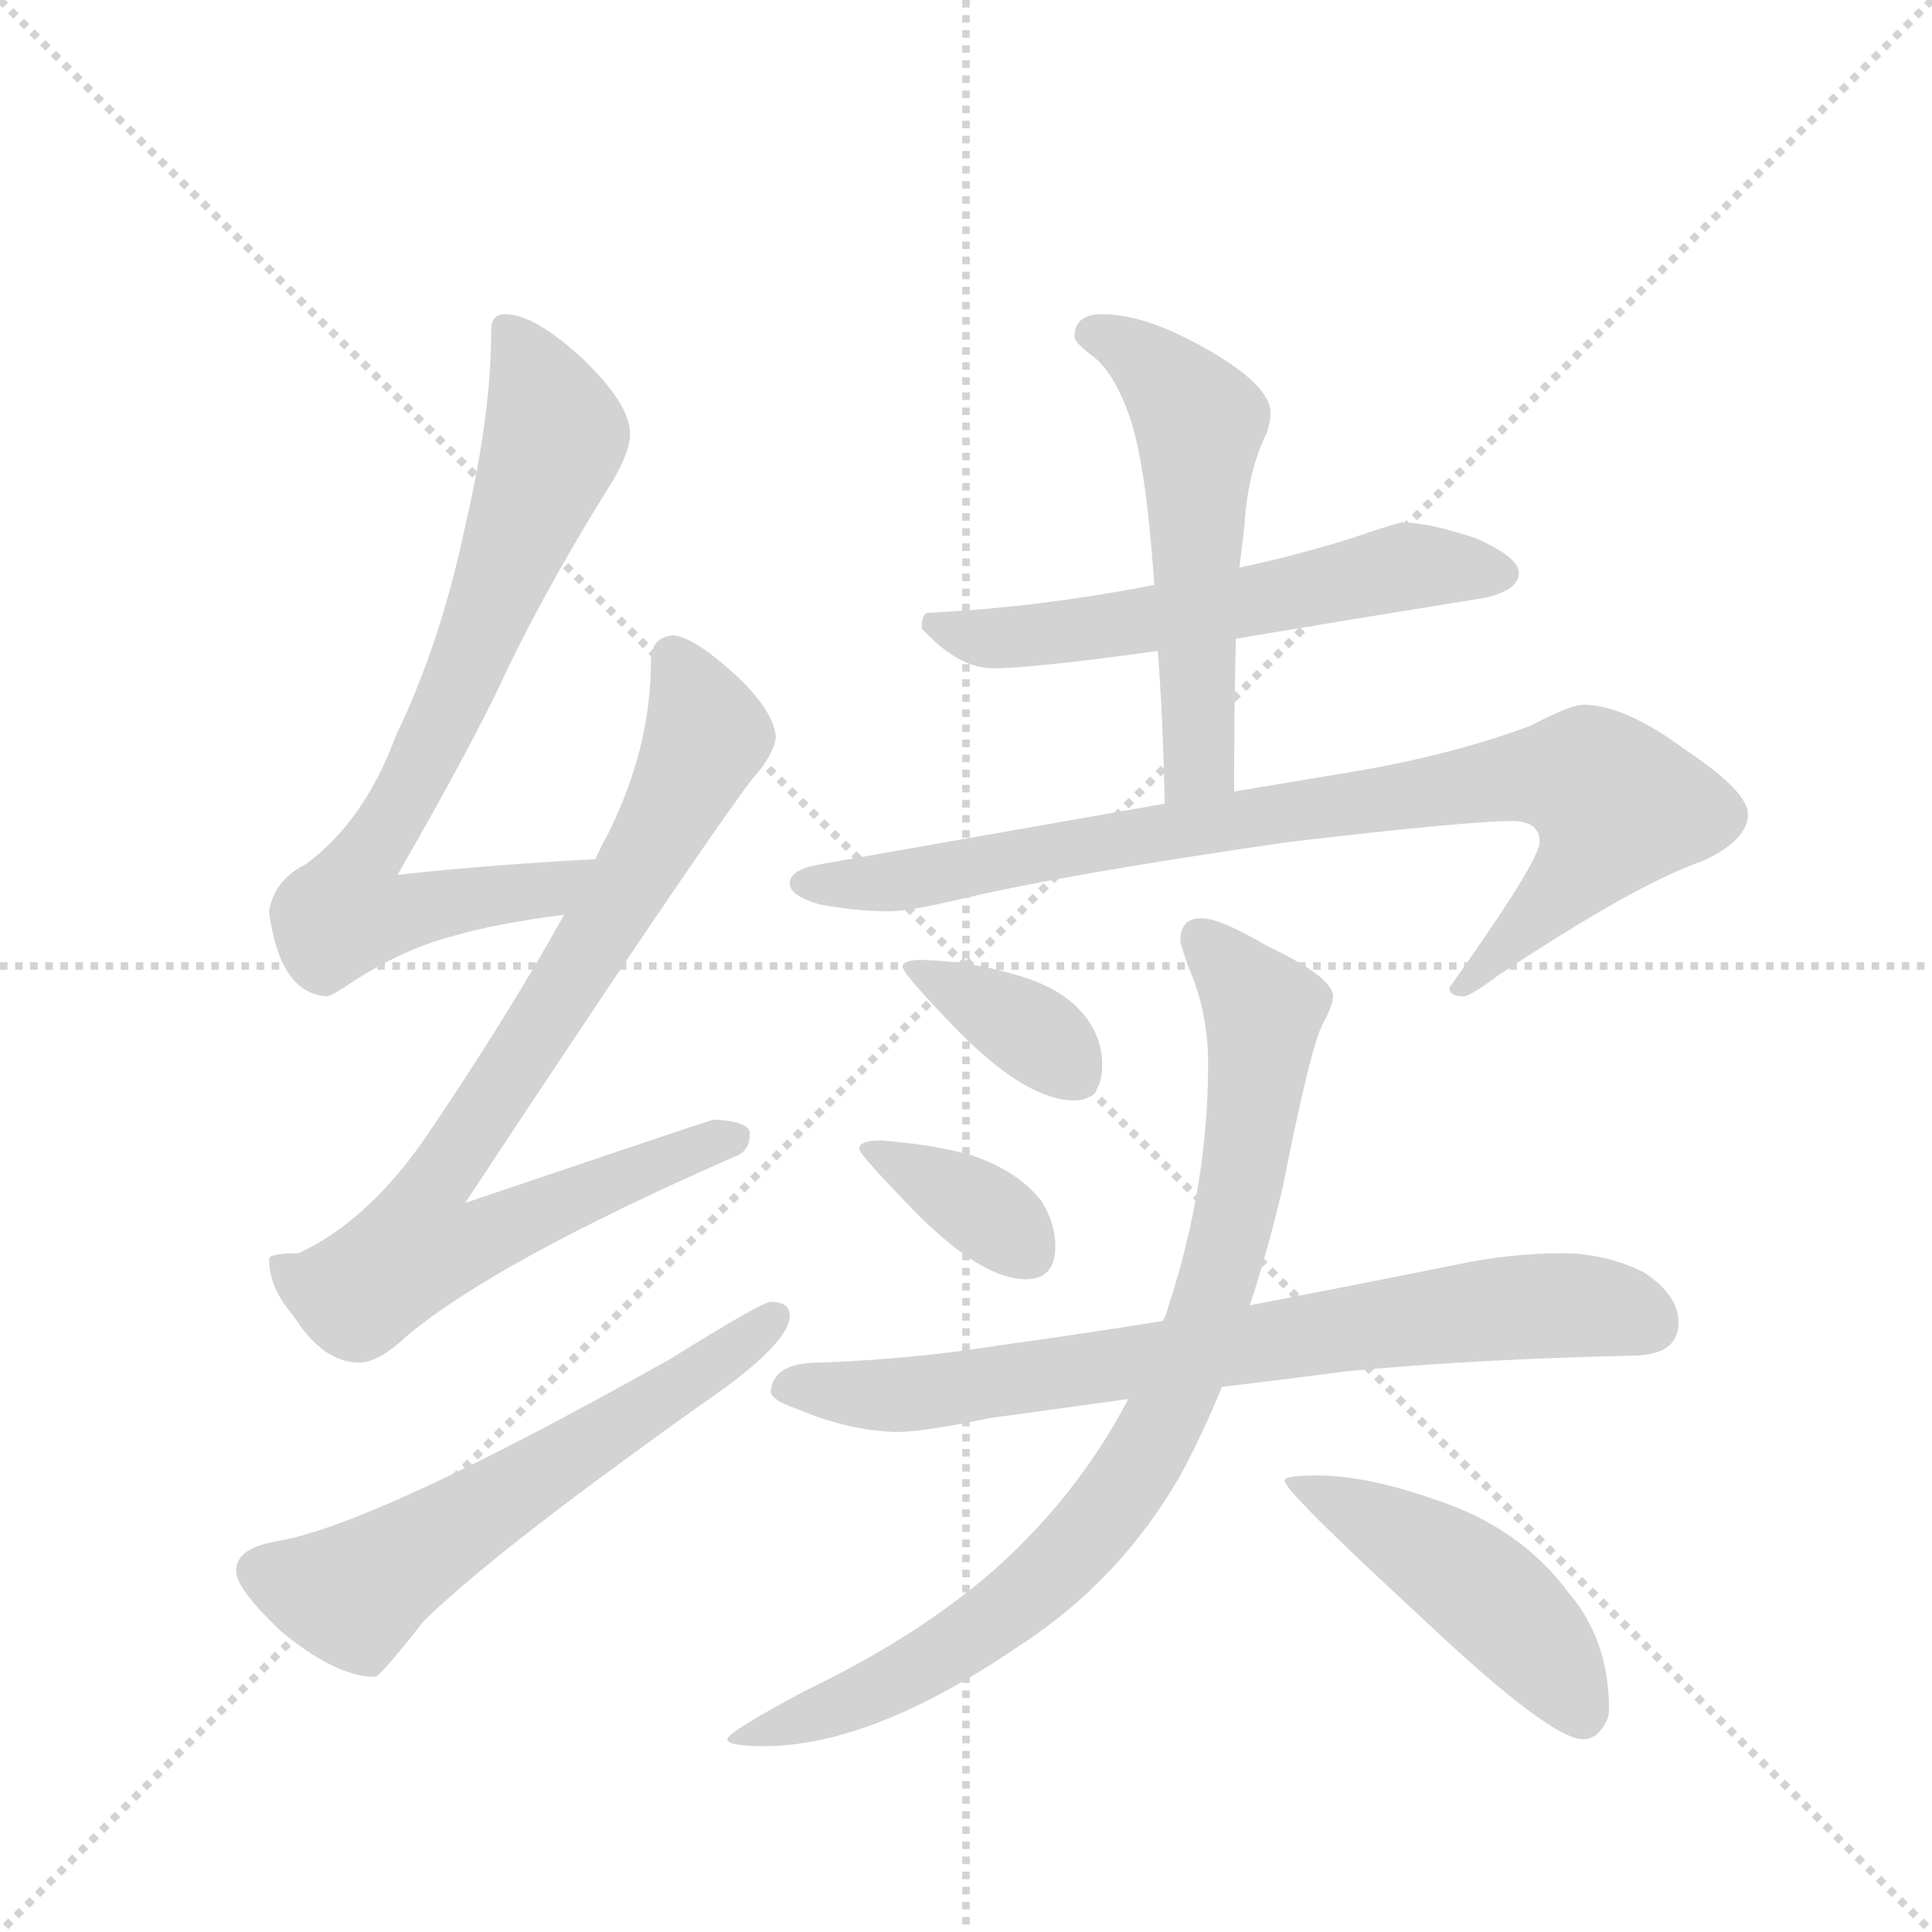 <svg version="1.1" viewBox="0 0 1024 1024" xmlns="http://www.w3.org/2000/svg">
  <g stroke="lightgray" stroke-dasharray="1,1" stroke-width="1" transform="scale(4, 4)">
    <line x1="0" y1="0" x2="256" y2="256"></line>
    <line x1="256" y1="0" x2="0" y2="256"></line>
    <line x1="128" y1="0" x2="128" y2="256"></line>
    <line x1="0" y1="128" x2="256" y2="128"></line>
  </g>
  <g transform="scale(0.92, -0.92) translate(60, -900)">
    <style type="text/css">
      
        @keyframes keyframes0 {
          from {
            stroke: blue;
            stroke-dashoffset: 763;
            stroke-width: 128;
          }
          71% {
            animation-timing-function: step-end;
            stroke: blue;
            stroke-dashoffset: 0;
            stroke-width: 128;
          }
          to {
            stroke: black;
            stroke-width: 1024;
          }
        }
        #make-me-a-hanzi-animation-0 {
          animation: keyframes0 0.871s both;
          animation-delay: 0s;
          animation-timing-function: linear;
        }
      
        @keyframes keyframes1 {
          from {
            stroke: blue;
            stroke-dashoffset: 839;
            stroke-width: 128;
          }
          73% {
            animation-timing-function: step-end;
            stroke: blue;
            stroke-dashoffset: 0;
            stroke-width: 128;
          }
          to {
            stroke: black;
            stroke-width: 1024;
          }
        }
        #make-me-a-hanzi-animation-1 {
          animation: keyframes1 0.933s both;
          animation-delay: 0.871s;
          animation-timing-function: linear;
        }
      
        @keyframes keyframes2 {
          from {
            stroke: blue;
            stroke-dashoffset: 603;
            stroke-width: 128;
          }
          66% {
            animation-timing-function: step-end;
            stroke: blue;
            stroke-dashoffset: 0;
            stroke-width: 128;
          }
          to {
            stroke: black;
            stroke-width: 1024;
          }
        }
        #make-me-a-hanzi-animation-2 {
          animation: keyframes2 0.741s both;
          animation-delay: 1.804s;
          animation-timing-function: linear;
        }
      
        @keyframes keyframes3 {
          from {
            stroke: blue;
            stroke-dashoffset: 584;
            stroke-width: 128;
          }
          66% {
            animation-timing-function: step-end;
            stroke: blue;
            stroke-dashoffset: 0;
            stroke-width: 128;
          }
          to {
            stroke: black;
            stroke-width: 1024;
          }
        }
        #make-me-a-hanzi-animation-3 {
          animation: keyframes3 0.725s both;
          animation-delay: 2.544s;
          animation-timing-function: linear;
        }
      
        @keyframes keyframes4 {
          from {
            stroke: blue;
            stroke-dashoffset: 553;
            stroke-width: 128;
          }
          64% {
            animation-timing-function: step-end;
            stroke: blue;
            stroke-dashoffset: 0;
            stroke-width: 128;
          }
          to {
            stroke: black;
            stroke-width: 1024;
          }
        }
        #make-me-a-hanzi-animation-4 {
          animation: keyframes4 0.7s both;
          animation-delay: 3.27s;
          animation-timing-function: linear;
        }
      
        @keyframes keyframes5 {
          from {
            stroke: blue;
            stroke-dashoffset: 872;
            stroke-width: 128;
          }
          74% {
            animation-timing-function: step-end;
            stroke: blue;
            stroke-dashoffset: 0;
            stroke-width: 128;
          }
          to {
            stroke: black;
            stroke-width: 1024;
          }
        }
        #make-me-a-hanzi-animation-5 {
          animation: keyframes5 0.96s both;
          animation-delay: 3.97s;
          animation-timing-function: linear;
        }
      
        @keyframes keyframes6 {
          from {
            stroke: blue;
            stroke-dashoffset: 368;
            stroke-width: 128;
          }
          55% {
            animation-timing-function: step-end;
            stroke: blue;
            stroke-dashoffset: 0;
            stroke-width: 128;
          }
          to {
            stroke: black;
            stroke-width: 1024;
          }
        }
        #make-me-a-hanzi-animation-6 {
          animation: keyframes6 0.549s both;
          animation-delay: 4.929s;
          animation-timing-function: linear;
        }
      
        @keyframes keyframes7 {
          from {
            stroke: blue;
            stroke-dashoffset: 366;
            stroke-width: 128;
          }
          54% {
            animation-timing-function: step-end;
            stroke: blue;
            stroke-dashoffset: 0;
            stroke-width: 128;
          }
          to {
            stroke: black;
            stroke-width: 1024;
          }
        }
        #make-me-a-hanzi-animation-7 {
          animation: keyframes7 0.548s both;
          animation-delay: 5.479s;
          animation-timing-function: linear;
        }
      
        @keyframes keyframes8 {
          from {
            stroke: blue;
            stroke-dashoffset: 760;
            stroke-width: 128;
          }
          71% {
            animation-timing-function: step-end;
            stroke: blue;
            stroke-dashoffset: 0;
            stroke-width: 128;
          }
          to {
            stroke: black;
            stroke-width: 1024;
          }
        }
        #make-me-a-hanzi-animation-8 {
          animation: keyframes8 0.868s both;
          animation-delay: 6.027s;
          animation-timing-function: linear;
        }
      
        @keyframes keyframes9 {
          from {
            stroke: blue;
            stroke-dashoffset: 875;
            stroke-width: 128;
          }
          74% {
            animation-timing-function: step-end;
            stroke: blue;
            stroke-dashoffset: 0;
            stroke-width: 128;
          }
          to {
            stroke: black;
            stroke-width: 1024;
          }
        }
        #make-me-a-hanzi-animation-9 {
          animation: keyframes9 0.962s both;
          animation-delay: 6.895s;
          animation-timing-function: linear;
        }
      
        @keyframes keyframes10 {
          from {
            stroke: blue;
            stroke-dashoffset: 478;
            stroke-width: 128;
          }
          61% {
            animation-timing-function: step-end;
            stroke: blue;
            stroke-dashoffset: 0;
            stroke-width: 128;
          }
          to {
            stroke: black;
            stroke-width: 1024;
          }
        }
        #make-me-a-hanzi-animation-10 {
          animation: keyframes10 0.639s both;
          animation-delay: 7.857s;
          animation-timing-function: linear;
        }
      
    </style>
    
      <path d="M 283 405 Q 224 402 169 396 Q 214 474 234 518 Q 258 567 293 623 Q 303 640 303 650 Q 303 667 276 693 Q 248 719 231 719 Q 223 719 223 710 Q 223 661 208 597 Q 194 530 168 476 Q 150 427 116 402 Q 98 393 95 375 Q 101 328 128 326 Q 131 326 144 335 Q 174 354 202 361 Q 226 368 265 373 C 295 377 313 407 283 405 Z" fill="lightgray"></path>
    
      <path d="M 328 534 Q 315 533 315 519 Q 315 469 290 419 Q 287 414 283 405 L 265 373 Q 231 312 184 243 Q 151 196 112 178 Q 96 178 95 175 Q 95 158 109 142 Q 126 115 147 115 Q 158 115 174 130 Q 225 173 364 234 Q 372 237 372 247 Q 372 254 351 255 Q 344 253 208 207 Q 342 410 374 452 Q 385 464 387 475 Q 386 490 365 510 Q 340 533 328 534 Z" fill="lightgray"></path>
    
      <path d="M 384 150 Q 379 150 326 117 Q 155 21 99 12 Q 76 8 76 -5 Q 76 -15 101 -39 Q 133 -66 156 -66 Q 159 -66 184 -34 Q 228 9 357 100 Q 395 128 395 142 Q 395 150 384 150 Z" fill="lightgray"></path>
    
      <path d="M 748 599 Q 745 599 719 590 Q 687 580 654 573 L 605 563 Q 538 550 475 547 Q 471 547 471 538 Q 492 515 512 515 Q 535 515 607 525 L 652 532 Q 711 542 792 555 Q 815 559 815 570 Q 815 579 790 590 Q 763 599 748 599 Z" fill="lightgray"></path>
    
      <path d="M 654 573 Q 656 588 657 598 Q 659 629 670 651 Q 672 658 672 662 Q 672 678 635 699 Q 600 719 575 719 Q 559 719 559 706 Q 559 703 568 696 Q 581 687 590 662 Q 600 636 605 563 L 607 525 Q 610 487 611 437 C 612 407 651 414 651 444 Q 651 494 652 532 L 654 573 Z" fill="lightgray"></path>
    
      <path d="M 611 437 L 412 402 Q 395 399 395 391 Q 395 384 412 379 Q 433 375 452 375 Q 463 375 489 381 Q 551 396 683 415 Q 786 427 811 427 Q 827 427 827 415 Q 827 404 775 331 Q 775 326 783 326 Q 787 326 803 338 Q 883 391 921 404 Q 947 416 947 431 Q 947 444 911 468 Q 876 494 852 494 Q 845 494 822 482 Q 774 464 711 454 L 651 444 L 611 437 Z" fill="lightgray"></path>
    
      <path d="M 471 347 Q 460 347 460 343 Q 460 339 493 305 Q 532 266 559 266 Q 575 266 575 287 Q 575 300 567 312 Q 554 331 523 339 Q 500 346 471 347 Z" fill="lightgray"></path>
    
      <path d="M 447 243 Q 435 243 435 238 Q 435 235 468 201 Q 506 163 531 163 Q 548 163 548 182 Q 548 195 540 208 Q 526 226 498 235 Q 475 241 447 243 Z" fill="lightgray"></path>
    
      <path d="M 840 178 Q 809 178 777 171 Q 717 159 660 148 L 610 139 Q 560 131 516 125 Q 467 117 412 115 Q 385 115 384 98 Q 385 93 400 88 Q 428 76 456 75 Q 472 75 510 83 Q 546 88 590 94 L 644 101 Q 678 105 716 110 Q 790 117 880 119 Q 907 119 907 138 Q 907 154 887 167 Q 865 178 840 178 Z" fill="lightgray"></path>
    
      <path d="M 660 148 Q 670 178 679 216 Q 695 297 702 310 Q 708 321 708 326 Q 708 337 670 355 Q 643 371 632 371 Q 620 371 620 358 Q 620 356 625 342 Q 636 317 636 287 Q 636 217 613 147 Q 612 143 610 139 L 590 94 Q 567 50 532 14 Q 485 -35 404 -74 Q 359 -98 359 -102 Q 359 -106 380 -106 Q 442 -106 526 -49 Q 585 -11 620 50 Q 632 72 644 101 L 660 148 Z" fill="lightgray"></path>
    
      <path d="M 699 50 Q 680 50 680 47 Q 680 41 758 -31 Q 833 -102 852 -102 Q 858 -102 862 -97 Q 867 -91 867 -85 Q 867 -45 844 -18 Q 816 20 767 36 Q 727 50 699 50 Z" fill="lightgray"></path>
    
    
      <clipPath id="make-me-a-hanzi-clip-0">
        <path d="M 283 405 Q 224 402 169 396 Q 214 474 234 518 Q 258 567 293 623 Q 303 640 303 650 Q 303 667 276 693 Q 248 719 231 719 Q 223 719 223 710 Q 223 661 208 597 Q 194 530 168 476 Q 150 427 116 402 Q 98 393 95 375 Q 101 328 128 326 Q 131 326 144 335 Q 174 354 202 361 Q 226 368 265 373 C 295 377 313 407 283 405 Z"></path>
      </clipPath>
      <path clip-path="url(#make-me-a-hanzi-clip-0)" d="M 234 708 L 260 649 L 202 500 L 147 401 L 140 375 L 154 372 L 255 387 L 276 402" fill="none" id="make-me-a-hanzi-animation-0" stroke-dasharray="635 1270" stroke-linecap="round"></path>
    
      <clipPath id="make-me-a-hanzi-clip-1">
        <path d="M 328 534 Q 315 533 315 519 Q 315 469 290 419 Q 287 414 283 405 L 265 373 Q 231 312 184 243 Q 151 196 112 178 Q 96 178 95 175 Q 95 158 109 142 Q 126 115 147 115 Q 158 115 174 130 Q 225 173 364 234 Q 372 237 372 247 Q 372 254 351 255 Q 344 253 208 207 Q 342 410 374 452 Q 385 464 387 475 Q 386 490 365 510 Q 340 533 328 534 Z"></path>
      </clipPath>
      <path clip-path="url(#make-me-a-hanzi-clip-1)" d="M 328 521 L 346 481 L 345 470 L 306 395 L 186 211 L 181 181 L 203 181 L 363 244" fill="none" id="make-me-a-hanzi-animation-1" stroke-dasharray="711 1422" stroke-linecap="round"></path>
    
      <clipPath id="make-me-a-hanzi-clip-2">
        <path d="M 384 150 Q 379 150 326 117 Q 155 21 99 12 Q 76 8 76 -5 Q 76 -15 101 -39 Q 133 -66 156 -66 Q 159 -66 184 -34 Q 228 9 357 100 Q 395 128 395 142 Q 395 150 384 150 Z"></path>
      </clipPath>
      <path clip-path="url(#make-me-a-hanzi-clip-2)" d="M 89 -5 L 143 -19 L 340 105 L 386 141" fill="none" id="make-me-a-hanzi-animation-2" stroke-dasharray="475 950" stroke-linecap="round"></path>
    
      <clipPath id="make-me-a-hanzi-clip-3">
        <path d="M 748 599 Q 745 599 719 590 Q 687 580 654 573 L 605 563 Q 538 550 475 547 Q 471 547 471 538 Q 492 515 512 515 Q 535 515 607 525 L 652 532 Q 711 542 792 555 Q 815 559 815 570 Q 815 579 790 590 Q 763 599 748 599 Z"></path>
      </clipPath>
      <path clip-path="url(#make-me-a-hanzi-clip-3)" d="M 483 538 L 516 532 L 593 540 L 750 574 L 806 569" fill="none" id="make-me-a-hanzi-animation-3" stroke-dasharray="456 912" stroke-linecap="round"></path>
    
      <clipPath id="make-me-a-hanzi-clip-4">
        <path d="M 654 573 Q 656 588 657 598 Q 659 629 670 651 Q 672 658 672 662 Q 672 678 635 699 Q 600 719 575 719 Q 559 719 559 706 Q 559 703 568 696 Q 581 687 590 662 Q 600 636 605 563 L 607 525 Q 610 487 611 437 C 612 407 651 414 651 444 Q 651 494 652 532 L 654 573 Z"></path>
      </clipPath>
      <path clip-path="url(#make-me-a-hanzi-clip-4)" d="M 570 707 L 602 691 L 631 657 L 631 468 L 616 445" fill="none" id="make-me-a-hanzi-animation-4" stroke-dasharray="425 850" stroke-linecap="round"></path>
    
      <clipPath id="make-me-a-hanzi-clip-5">
        <path d="M 611 437 L 412 402 Q 395 399 395 391 Q 395 384 412 379 Q 433 375 452 375 Q 463 375 489 381 Q 551 396 683 415 Q 786 427 811 427 Q 827 427 827 415 Q 827 404 775 331 Q 775 326 783 326 Q 787 326 803 338 Q 883 391 921 404 Q 947 416 947 431 Q 947 444 911 468 Q 876 494 852 494 Q 845 494 822 482 Q 774 464 711 454 L 651 444 L 611 437 Z"></path>
      </clipPath>
      <path clip-path="url(#make-me-a-hanzi-clip-5)" d="M 402 391 L 478 395 L 606 421 L 811 452 L 856 451 L 871 436 L 856 406 L 783 335" fill="none" id="make-me-a-hanzi-animation-5" stroke-dasharray="744 1488" stroke-linecap="round"></path>
    
      <clipPath id="make-me-a-hanzi-clip-6">
        <path d="M 471 347 Q 460 347 460 343 Q 460 339 493 305 Q 532 266 559 266 Q 575 266 575 287 Q 575 300 567 312 Q 554 331 523 339 Q 500 346 471 347 Z"></path>
      </clipPath>
      <path clip-path="url(#make-me-a-hanzi-clip-6)" d="M 466 344 L 538 303 L 559 283" fill="none" id="make-me-a-hanzi-animation-6" stroke-dasharray="240 480" stroke-linecap="round"></path>
    
      <clipPath id="make-me-a-hanzi-clip-7">
        <path d="M 447 243 Q 435 243 435 238 Q 435 235 468 201 Q 506 163 531 163 Q 548 163 548 182 Q 548 195 540 208 Q 526 226 498 235 Q 475 241 447 243 Z"></path>
      </clipPath>
      <path clip-path="url(#make-me-a-hanzi-clip-7)" d="M 441 240 L 511 199 L 532 179" fill="none" id="make-me-a-hanzi-animation-7" stroke-dasharray="238 476" stroke-linecap="round"></path>
    
      <clipPath id="make-me-a-hanzi-clip-8">
        <path d="M 840 178 Q 809 178 777 171 Q 717 159 660 148 L 610 139 Q 560 131 516 125 Q 467 117 412 115 Q 385 115 384 98 Q 385 93 400 88 Q 428 76 456 75 Q 472 75 510 83 Q 546 88 590 94 L 644 101 Q 678 105 716 110 Q 790 117 880 119 Q 907 119 907 138 Q 907 154 887 167 Q 865 178 840 178 Z"></path>
      </clipPath>
      <path clip-path="url(#make-me-a-hanzi-clip-8)" d="M 392 100 L 460 96 L 790 145 L 862 147 L 891 137" fill="none" id="make-me-a-hanzi-animation-8" stroke-dasharray="632 1264" stroke-linecap="round"></path>
    
      <clipPath id="make-me-a-hanzi-clip-9">
        <path d="M 660 148 Q 670 178 679 216 Q 695 297 702 310 Q 708 321 708 326 Q 708 337 670 355 Q 643 371 632 371 Q 620 371 620 358 Q 620 356 625 342 Q 636 317 636 287 Q 636 217 613 147 Q 612 143 610 139 L 590 94 Q 567 50 532 14 Q 485 -35 404 -74 Q 359 -98 359 -102 Q 359 -106 380 -106 Q 442 -106 526 -49 Q 585 -11 620 50 Q 632 72 644 101 L 660 148 Z"></path>
      </clipPath>
      <path clip-path="url(#make-me-a-hanzi-clip-9)" d="M 631 360 L 668 318 L 665 286 L 645 173 L 596 55 L 542 -9 L 491 -48 L 410 -89 L 362 -102" fill="none" id="make-me-a-hanzi-animation-9" stroke-dasharray="747 1494" stroke-linecap="round"></path>
    
      <clipPath id="make-me-a-hanzi-clip-10">
        <path d="M 699 50 Q 680 50 680 47 Q 680 41 758 -31 Q 833 -102 852 -102 Q 858 -102 862 -97 Q 867 -91 867 -85 Q 867 -45 844 -18 Q 816 20 767 36 Q 727 50 699 50 Z"></path>
      </clipPath>
      <path clip-path="url(#make-me-a-hanzi-clip-10)" d="M 683 47 L 786 -10 L 828 -50 L 852 -89" fill="none" id="make-me-a-hanzi-animation-10" stroke-dasharray="350 700" stroke-linecap="round"></path>
    
  </g>
</svg>